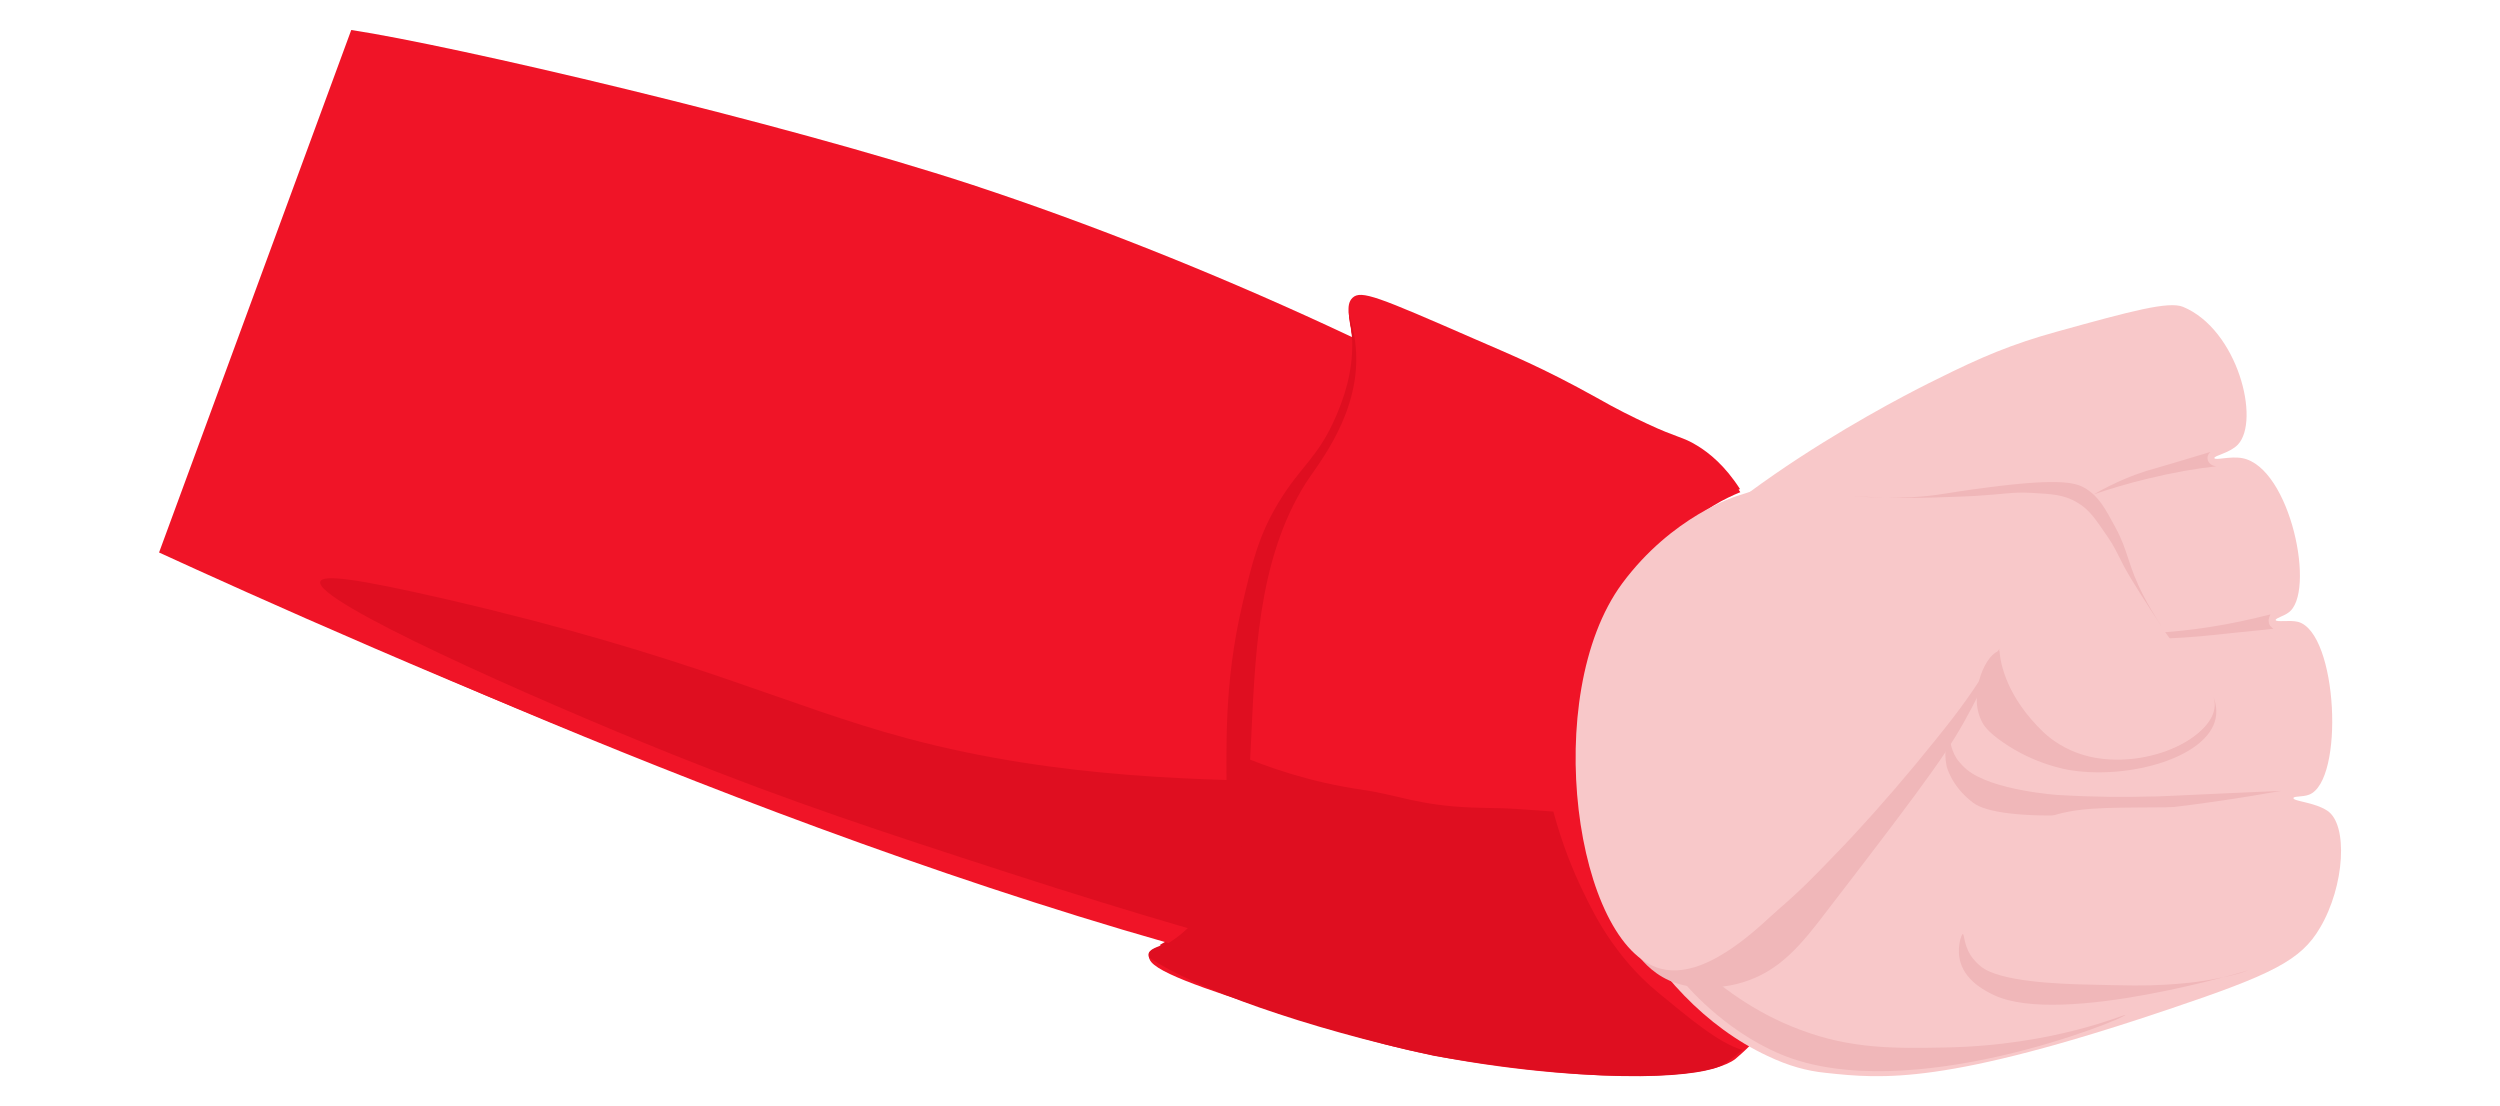 <?xml version="1.0" encoding="utf-8"?>
<!-- Generator: Adobe Illustrator 27.5.0, SVG Export Plug-In . SVG Version: 6.00 Build 0)  -->
<svg version="1.1" id="Ebene_1" xmlns="http://www.w3.org/2000/svg" xmlns:xlink="http://www.w3.org/1999/xlink" x="0px" y="0px"
	 viewBox="0 0 800 354" style="enable-background:new 0 0 800 354;" xml:space="preserve">
<style type="text/css">
	.st0{fill:#F01427;}
	.st1{fill:#DF0E20;}
	.st2{fill:#F8C8C9;}
	.st3{fill:#F0B7B9;}
</style>
<g>
	<g>
		<path class="st0" d="M112.4,9.6c31.9,4.8,137,29.3,198.9,49.6C457.8,107.5,643.1,210,631.9,277.6c-2.1,12.6-10.5,21.1-16.3,27
			c-24.5,24.7-68.6,31.4-144.5,18.7C328.2,302.4,105.9,202,50.9,176.8C50.9,176.8,90.5,69.1,112.4,9.6z"/>
		<path class="st1" d="M459.3,315.1c-16.2-2.6-51.9-9.2-136.7-36.7c-41-13.3-69.2-22.5-107.8-38c-45-18.1-114.6-49-112.4-55.2
			c0.8-2.3,11-1.1,40.5,5.7c78.9,18.3,107.9,33.9,147.4,44.5c98.8,26.4,185.9,0.3,196.1,31.1c1.9,6,1.2,14.4,7.8,27.5
			c6.9,13.9,17.1,22.9,24.5,28.2C504.7,321.1,484.1,319.1,459.3,315.1z"/>
		<path class="st0" d="M556.8,156.5c-4.9,2-11.5,5.3-17.6,11.4c-6.8,6.7-41,16.5-32.4,80.2c9,66,34,71.6,42,75.4
			c3.7,1.7,12.5,5.1,15.1,5.1c0.3,1.2-7.1,8-8.6,9.2c-12.1,9.6-73.3,5.8-112.9-4.8c-10.9-2.9-18.9-5.3-34.7-10.4
			c-22-7.1-40.7-13.2-40-17.4c0.4-2,4.8-2.3,8-3.3c29.4-9.7,11.8-103.1,41.3-149.6c5.4-8.6,18.2-24.4,15.9-43.8
			c-0.8-6.1-2.6-10.8-0.1-13.2c2.7-2.6,8.2-0.3,38.9,13.1c11.9,5.2,21.5,9,39.3,18.9c6.3,3.6,11.4,6.1,16.1,8.3
			c9.8,4.6,11.3,4.1,16,7C546.9,144.9,552,149,556.8,156.5L556.8,156.5z"/>
		<path class="st1" d="M497,258.8c2.9,10.7,6.4,19.1,9.3,25.1c2.4,5,5,10.3,9.4,16.6c2.5,3.5,7.2,9.9,14.9,16.2
			c9.4,7.7,19.3,11.7,27,14c-2.7,2.4-5.1,3.9-6.4,4.8c-5.6,3.3-18.5,9.3-69.6,1.4c-1.8-0.3-4-0.6-6.5-1.1
			c-8.2-1.5-17.6-3.9-57.4-13.4c-30.2-7.2-50.4-11.9-50.2-16.9c0.2-3.5,10-2.6,17.5-11.4c2-2.4,4.8-6.5,8.1-27
			c1.1-6.7,2.3-15.7,3.1-26.4c8.8,3.7,22.2,8.6,39.4,11.1c11.2,1.6,18.2,1.3,35.1,2c10.9,0.4,6.5,3.5,26.2,5L497,258.8z"/>
		<path class="st1" d="M431.6,99.6c0.3,1.5,0.6,3.7,0.9,6.3c0.6,8.5-1,16.8-4.9,25.9c-5.9,13.8-11.3,16-18.5,27.9
			c-6.5,10.7-8.6,19.7-11.6,32.5c-12.1,51.4,3.9,81.4-16.2,102.5c-3.9,4.1-7.9,6.4-10.2,7.7c0.9,0.7,1.7,1.4,2.6,2.1
			c0.4-0.2,1.6-0.7,2.8-1.4c39.6-22.1,9.6-99.4,41.3-149.6c3.7-5.8,18-22.7,15.9-43.8C433.3,105.3,432.3,101.9,431.6,99.6
			L431.6,99.6z"/>
		<path class="st0" d="M92.7,194.8c24.4-56.5,48.7-113,73.1-169.5c31.9,4.8,83.8,14.6,145.7,34.9C457.9,108.4,643.2,211,632,278.6
			c-2.1,12.6-10.5,21.1-16.3,27c-24.5,24.7-68.6,31.4-144.5,18.7C327.5,300.3,147.7,220,92.7,194.8L92.7,194.8z"/>
		<path class="st1" d="M459.4,316c-16.2-2.6-51.9-9.2-136.7-36.7c-41-13.3-69.2-22.5-107.8-38c-45-18.1-114.6-49-112.4-55.2
			c0.8-2.3,11-1.1,40.5,5.7c78.9,18.3,107.9,33.9,147.4,44.5c98.8,26.4,185.9,0.3,196.1,31.1c1.9,6,1.2,14.4,7.8,27.5
			c6.9,13.9,17.1,22.9,24.5,28.2C504.8,322.1,484.2,320.1,459.4,316z"/>
		<path class="st0" d="M556.9,157.5c-4.9,2-11.5,5.3-17.6,11.4c-6.8,6.7-41,16.5-32.4,80.2c9,66,34,71.6,42,75.4
			c3.7,1.7,12.5,5.1,15.1,5.1c0.3,1.2-7.1,8-8.6,9.2c-12.1,9.6-73.3,5.8-112.9-4.8c-10.9-2.9-18.9-5.3-34.7-10.4
			c-22-7.1-40.7-13.2-40-17.4c0.4-2,4.8-2.3,8-3.3c29.4-9.7,11.8-103.1,41.3-149.6c5.4-8.6,18.2-24.4,15.9-43.8
			c-0.8-6.1-2.6-10.8-0.1-13.2c2.7-2.6,8.2-0.3,38.9,13.1c11.9,5.2,21.5,9,39.3,18.9c6.3,3.6,11.4,6.1,16.1,8.3
			c9.8,4.6,11.3,4.1,16,7C547,145.9,552.1,150,556.9,157.5L556.9,157.5z"/>
		<path class="st1" d="M497.1,259.8c2.9,10.7,6.4,19.1,9.3,25.1c2.4,5,5,10.3,9.4,16.6c2.5,3.5,7.2,9.9,14.9,16.2
			c9.4,7.7,19.2,16.1,26.9,18.3c-2.7,2.4-5.1,3.9-6.4,4.8c-5.6,3.3-33.7,7.2-92.1-2.9c-41.8-9-77.2-21.8-91.4-31.5
			c0.2-3.5,10-2.6,17.5-11.4c2-2.4,4.8-6.5,8.1-27c1.1-6.7,2.3-15.7,3.1-26.4c8.8,3.7,22.2,8.6,39.4,11.1c11.2,1.6,18,5,34.9,5.7
			c10.9,0.4,6.6-0.2,26.4,1.3L497.1,259.8z"/>
		<path class="st1" d="M431.7,100.6c0.3,1.5,0.6,3.7,0.9,6.3c0.6,8.5-1,16.8-4.9,25.9c-5.9,13.8-11.3,16-18.5,27.9
			c-6.5,10.7-8.6,19.7-11.6,32.5c-12.1,51.4,3.9,81.4-16.2,102.5c-3.9,4.1-7.9,6.4-10.2,7.7c0.9,0.7,1.7,1.4,2.6,2.1
			c0.4-0.2,1.6-0.7,2.8-1.4c39.6-22.1,9.6-99.4,41.3-149.6c3.7-5.8,18-22.7,15.9-43.8C433.4,106.3,432.4,102.9,431.7,100.6
			L431.7,100.6z"/>
	</g>
	<g>
		<path class="st2" d="M524.5,190.1c29.6-37.4,95.4-68.8,95.4-68.8c14-7,23.9-11.2,38.4-15.2c23.8-6.6,35.7-9.8,40.3-7.9
			c17.5,7.3,24.8,36.4,17.5,44.1c-2.6,2.7-7.7,3.5-7.5,4.3c0.3,0.8,5-0.7,8.9,0c15.5,2.9,23.8,43.5,14.7,49.5c-1.3,1-4,1.7-4,2.3
			c0.2,0.8,4.5-0.1,7.2,0.6c12.7,3.5,14.9,50.9,3.5,55.3c-2.1,0.8-5,0.4-5,1.1c-0.1,1,6.7,1.3,10.8,4c6.8,4.4,5.6,24.2-2.3,37.5
			c-6.1,10.4-15.2,14.9-48.2,26c-71.9,24.3-91.7,22.4-110.1,20.4c-5.9-0.6-11.8-2.2-18.5-5.4c-39.4-18.4-65-69.9-57.5-111.1
			c1-5.8,2.3-10.3,4.1-14.4c0,0,6.8-15.2,12.4-22.3L524.5,190.1z"/>
		<path class="st3" d="M548.4,306.5c5.7-3.1,11.4-7.5,19.8-14.7c7.9-6.8,11.8-10.8,19.1-18.4c7.5-7.7,16.1-17.3,25.6-28.7
			c9.9-12.1,14.8-18.1,20.9-27.5c3.4-5.4,5.8-9.7,6.1-9.5c0.5,0.2-5.2,11.7-9,18.9c-6.6,12.5-11.7,20-45.9,64.4
			c-8.5,11.2-15.4,19.8-27.5,23.4c-5.6,1.7-10.7,1.7-14.1,1.5c-1.9-0.1-4.2-0.4-6.8-1.2c-6.8-2.2-10.7-6.8-12.4-9
			C527.2,305.1,543.3,309.3,548.4,306.5z"/>
		<path class="st3" d="M528.9,296.5c-1.5,1.3,4.2,10.8,9.8,17.7c0,0,12.3,15.3,31.2,23.2c40.7,17,110.4-11.6,110.2-12.6
			c-0.2-0.4-22.6,9.8-57.9,10.4c-15.8,0.3-29.9,0.5-46.2-5.7C546.4,318.5,531.2,294.5,528.9,296.5L528.9,296.5z"/>
		<path class="st3" d="M640.1,208.3c-4.3,0.1-10.5,13.4-6,22.4c0.5,1.1,1.7,3.3,6.8,6.8c10.2,7.1,20.4,8.8,21.9,9
			c18.7,2.9,43.6-4.1,46.2-16.6c0.6-3-0.2-5.6-0.7-7c0.2,0.7,0.5,1.9,0.4,3.1c-0.6,9-16.5,16.7-30,16.9c-3.1,0-12.2,0.2-20.6-5.8
			C643.4,227.1,645.2,208.4,640.1,208.3L640.1,208.3z"/>
		<path class="st3" d="M729.9,253.1c-4.2,0.2-10.6,0.4-18.5,0.8c-18.1,0.8-20,1-24.5,1c-6.1,0.2-16.1,0.2-28.3-0.5
			c0,0-21.2-1.4-29.3-8.2c-2-1.7-3.2-3.5-3.2-3.5c-2.2-3.5-2-6.8-2.5-6.8c-0.5,0-1.7,4.5-0.7,9.2c0,0,1.4,6.4,8.4,11.7
			C639.7,263.4,678.5,262.2,729.9,253.1L729.9,253.1z"/>
		<path class="st3" d="M726.6,196.6c-6,1.5-12.6,3-19.8,4.1c-12.3,1.9-23.6,2.3-33.2,2.2c3.2,0.6,7.7,1.4,13.5,1.5
			c0.8,0.1,2.5,0.1,6.4-0.1c7.2-0.3,12.3-0.8,22.4-1.9c2.4-0.3,6.5-0.6,11.6-1.2c-0.2-0.2-1.4-0.8-1.5-2.2
			C725.8,197.8,726.5,196.7,726.6,196.6L726.6,196.6z"/>
		<path class="st2" d="M732.3,258.6c1.4-0.2,7.6-0.6,11.5,3.4c2.9,3.1,2.9,6.8,2.8,12.2c-0.1,3.8-0.3,17.4-10.6,27.2
			c-2.4,2.3-4.7,3.8-6.5,4.8c-16,9.2-38,9.6-54.2,9.2c-25.9-0.7-39-1.3-44.2-8.9c-5.9-8.6-2.2-20.2-1.7-21.9
			c4.2-13.4,16.8-19.2,22.2-21.6c9.5-4.2,17.1-4.5,32.6-4.6c19.4-0.2,35.8-0.1,48.2,0L732.3,258.6z"/>
		<path class="st3" d="M719.4,310.5c0,0-2.9,1.3-9.4,2.5c-6.8,1.4-12.2,1.8-17.1,2.1c-6.6,0.4-11.2,0.3-27.4-0.1
			c-5.4-0.2-25.7-0.7-31.7-5.8c-2-1.6-3.2-3.5-3.2-3.5c-2.2-3.5-2-6.8-2.5-6.8c-0.5,0-2.1,4.8-0.7,9.2c1.9,6.2,8.5,9.3,10.8,10.4
			C659.9,328.5,719.5,310.5,719.4,310.5L719.4,310.5z"/>
		<path class="st2" d="M667.4,162.2c-11.9-8.1-23.2-3.7-49-3.1c-11.2,0.3-26.9-0.1-45.8-3.1c-6.3-1.1-11.2,1-17,2.8
			c0,0-20.5,6.3-36.5,27.9c-26.4,35.8-14.9,116.2,12.4,123.3c36,9.4,99.4-108.5,107.7-103.9c0.4,0.2,0.6,0.7,0.6,1.5
			c0.2,5.2,2.7,15.7,14,26.6c0.8,0.8,5,4.7,11.4,6.9c16.6,5.9,40-2.1,42.9-13.7c1.8-7.3-5.9-10.3-20.6-33
			C673.4,172.4,675.8,167.9,667.4,162.2L667.4,162.2z"/>
		<path class="st3" d="M691.8,200.6c0.1,0-2.7-3.9-5.8-9.8c-5.3-10.2-4.7-14-9.1-22.1c-3.3-6.1-5.2-9.6-9.2-12.2
			c-3-1.9-7.4-3.7-31.8-0.5c-13.5,1.7-15.2,2.6-24.1,3.1c-11,0.5-19.1-0.4-19.1-0.4s11.4,1,26.4,0.5c7.3-0.2,13-0.5,13-0.5
			c9.6-0.6,12-1.3,17.6-1c6.7,0.4,10.7,0.5,15,3.1c4,2.3,5.9,5.4,9.9,11.2c2.1,3.1,2.6,4.5,4.5,8.1c0.6,1.3,1.3,2.4,2.6,4.7
			C685.5,191.1,691,199.4,691.8,200.6L691.8,200.6z"/>
		<path class="st3" d="M709.4,149.2c-6.6,0.7-14,2-21.8,3.9c-6.4,1.5-12.3,3.3-17.6,5.1c6.9-4,12.8-6.2,16.8-7.5
			c1.7-0.5,2.9-0.8,8.6-2.5c5.1-1.5,9.3-2.8,12-3.6c-0.8,0.6-1.2,1.7-0.9,2.6C706.8,148.4,708.1,149.2,709.4,149.2L709.4,149.2z"/>
	</g>
</g>
</svg>
